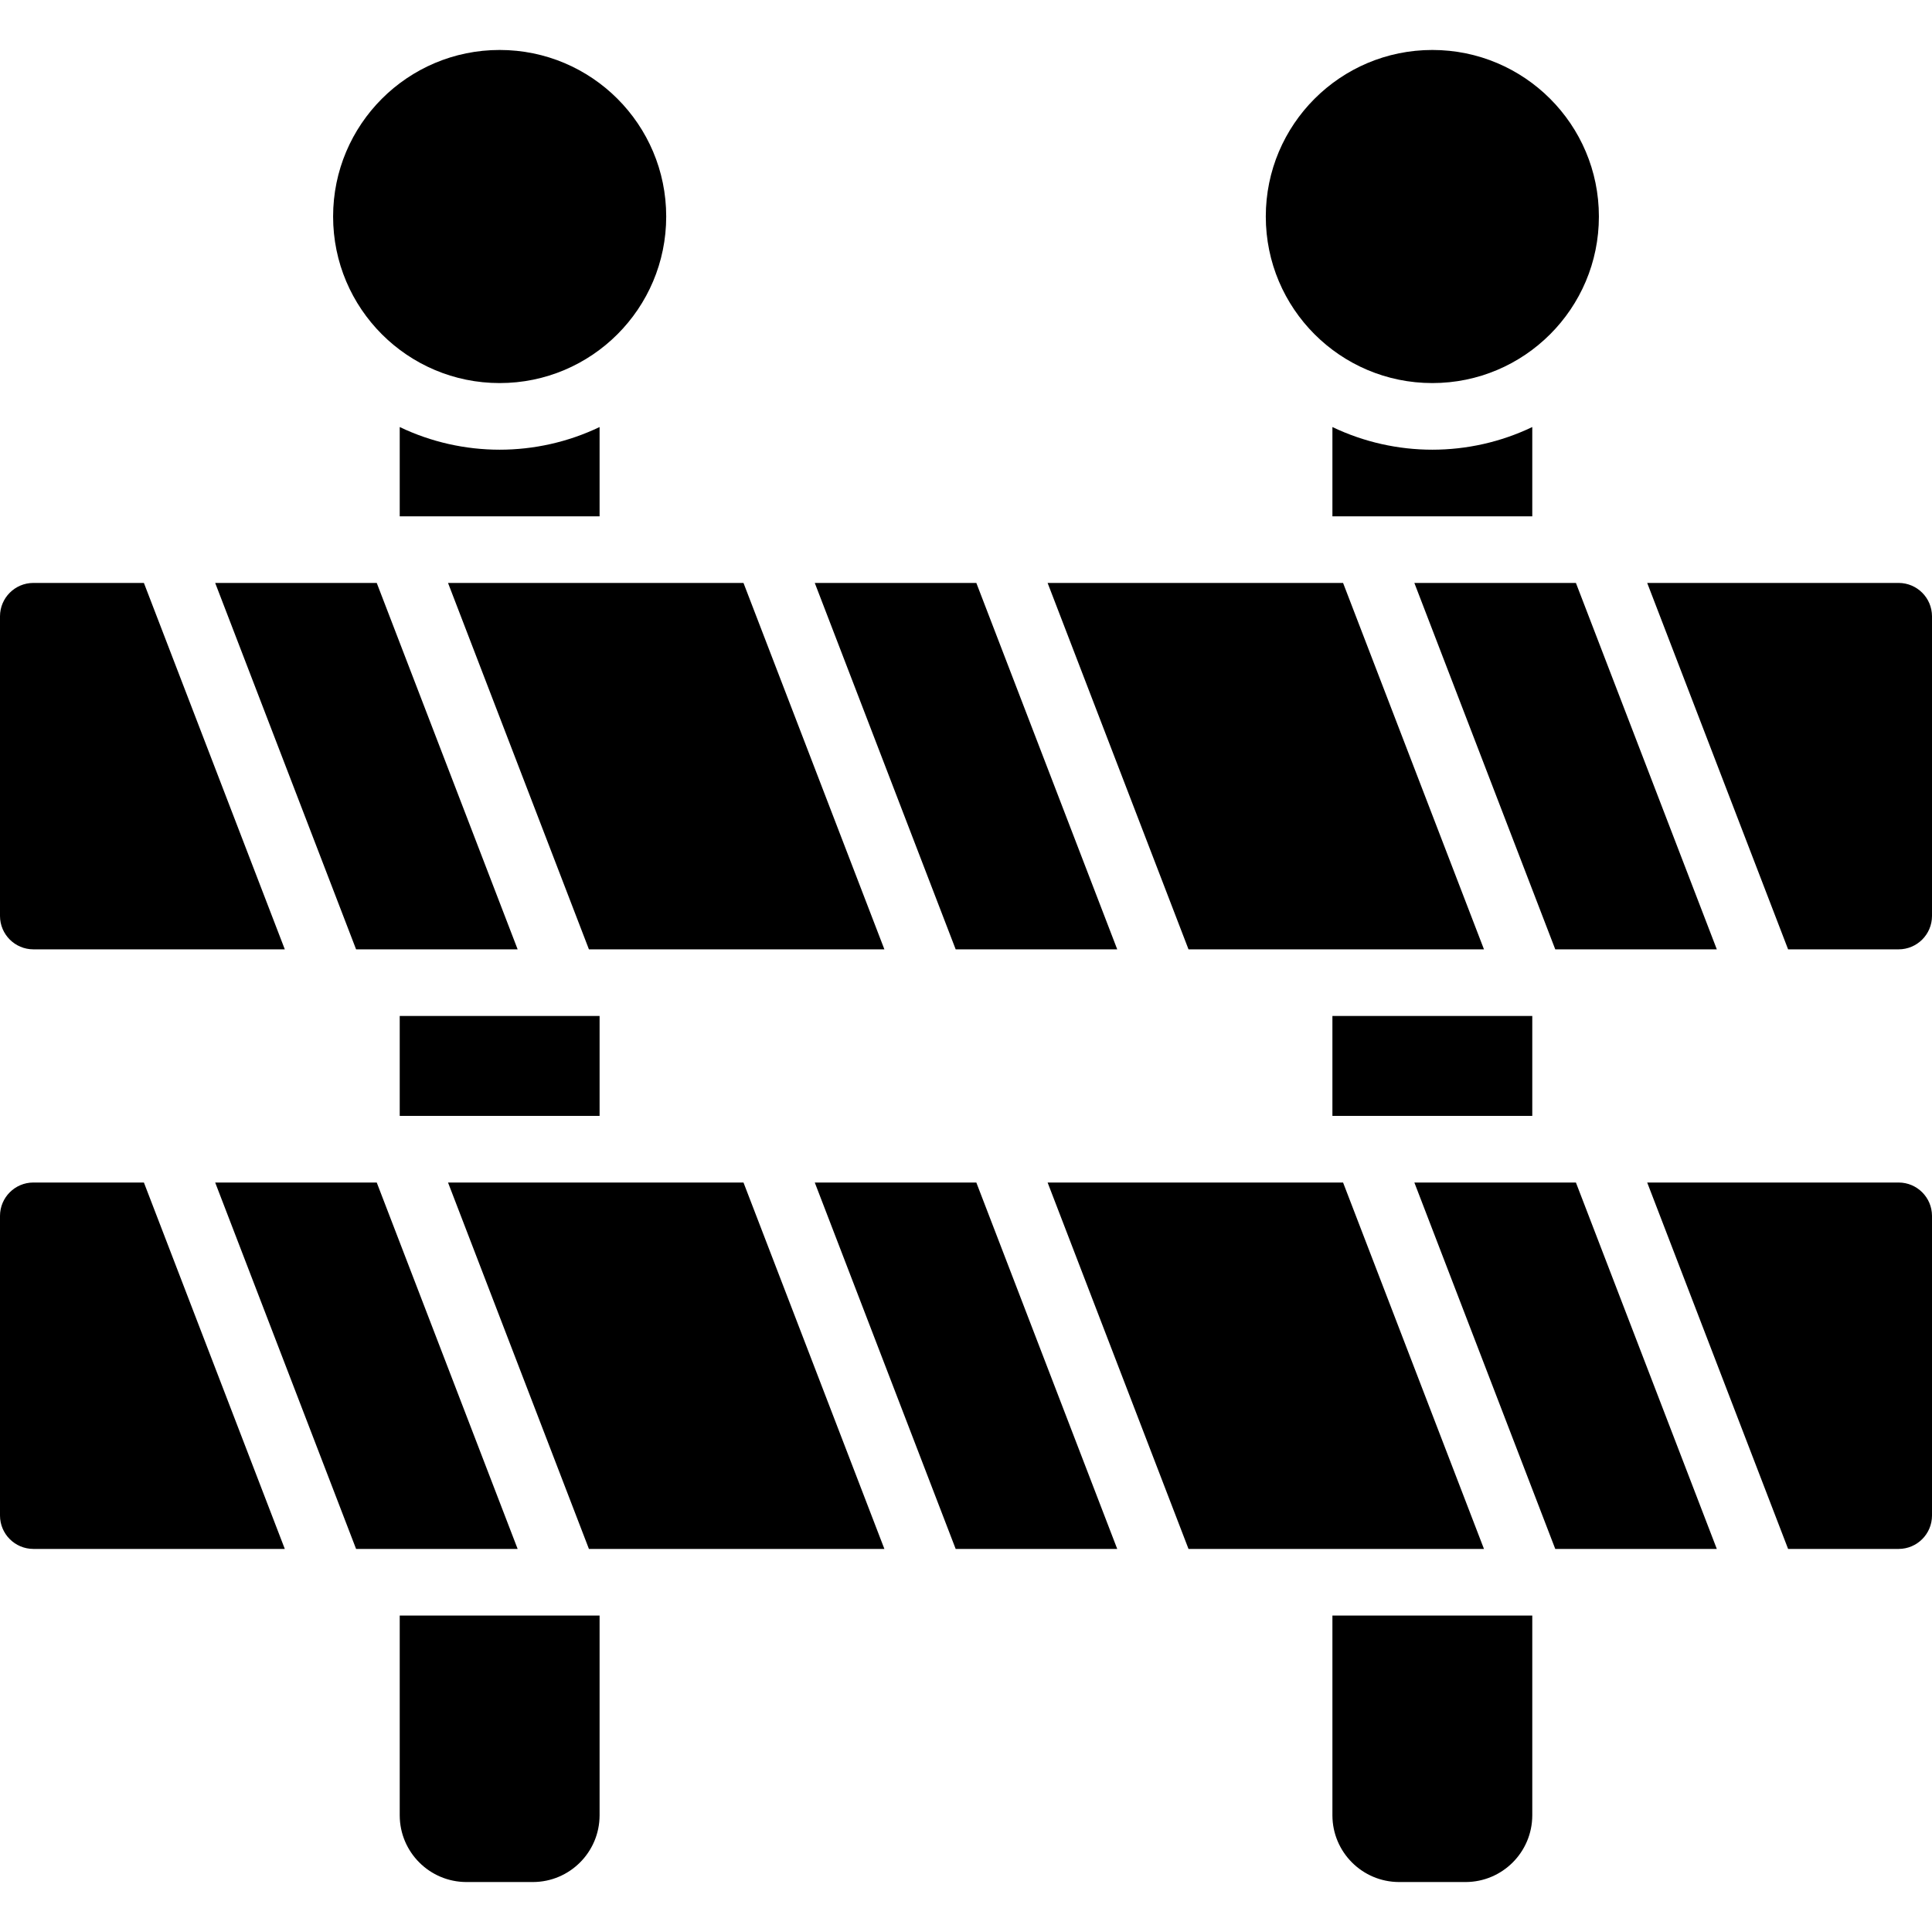 <svg height="512" viewBox="0 0 58 55" width="512" xmlns="http://www.w3.org/2000/svg"><g id="Page-1" fill="none" fill-rule="evenodd"><g id="058---Road-Closed" fill="rgb(0,0,0)" fill-rule="nonzero"><circle id="Oval" cx="15" cy="5" r="5"/><circle id="Oval" cx="43" cy="5" r="5"/><path id="Shape" d="m0 26c.002.552.448.998 1 1h7.55l-4.23-11h-3.32c-.552.002-.998.448-1 1z"/><path id="Shape" d="m10.69 27h4.85l-4.23-11h-4.85z"/><path id="Shape" d="m22.32 16h-8.87l4.23 11h8.87z"/><path id="Shape" d="m33.54 27-4.23-11h-4.85l4.23 11z"/><path id="Shape" d="m44.55 27-4.23-11h-8.87l4.23 11z"/><path id="Shape" d="m51.54 27-4.23-11h-4.85l4.23 11z"/><path id="Shape" d="m57 16h-7.55l4.23 11h3.32c.552-.002.998-.448 1-1v-9c-.002-.552-.448-.998-1-1z"/><path id="Shape" d="m1 34c-.552.002-.998.448-1 1v9c.002.552.448.998 1 1h7.55l-4.23-11z"/><path id="Shape" d="m11.31 34h-4.85l4.23 11h4.85z"/><path id="Shape" d="m13.45 34 4.23 11h8.87l-4.23-11z"/><path id="Shape" d="m24.46 34 4.23 11h4.85l-4.23-11z"/><path id="Shape" d="m40.32 34h-8.87l4.23 11h8.87z"/><path id="Shape" d="m42.46 34 4.23 11h4.85l-4.23-11z"/><path id="Shape" d="m57 34h-7.55l4.23 11h3.32c.552-.002.998-.448 1-1v-9c-.002-.552-.448-.998-1-1z"/><path id="Shape" d="m12 11.32v2.68h6v-2.68c-1.897.907-4.103.907-6 0z"/><path id="Rectangle-path" d="m12 29h6v3h-6z"/><path id="Shape" d="m12 53c.003 1.103.897 1.997 2 2h2c1.103-.003 1.997-.897 2-2v-6h-6z"/><path id="Shape" d="m40 11.32v2.68h6v-2.68c-1.897.907-4.103.907-6 0z"/><path id="Rectangle-path" d="m40 29h6v3h-6z"/><path id="Shape" d="m40 53c.003 1.103.897 1.997 2 2h2c1.103-.003 1.997-.897 2-2v-6h-6z"/></g></g></svg>